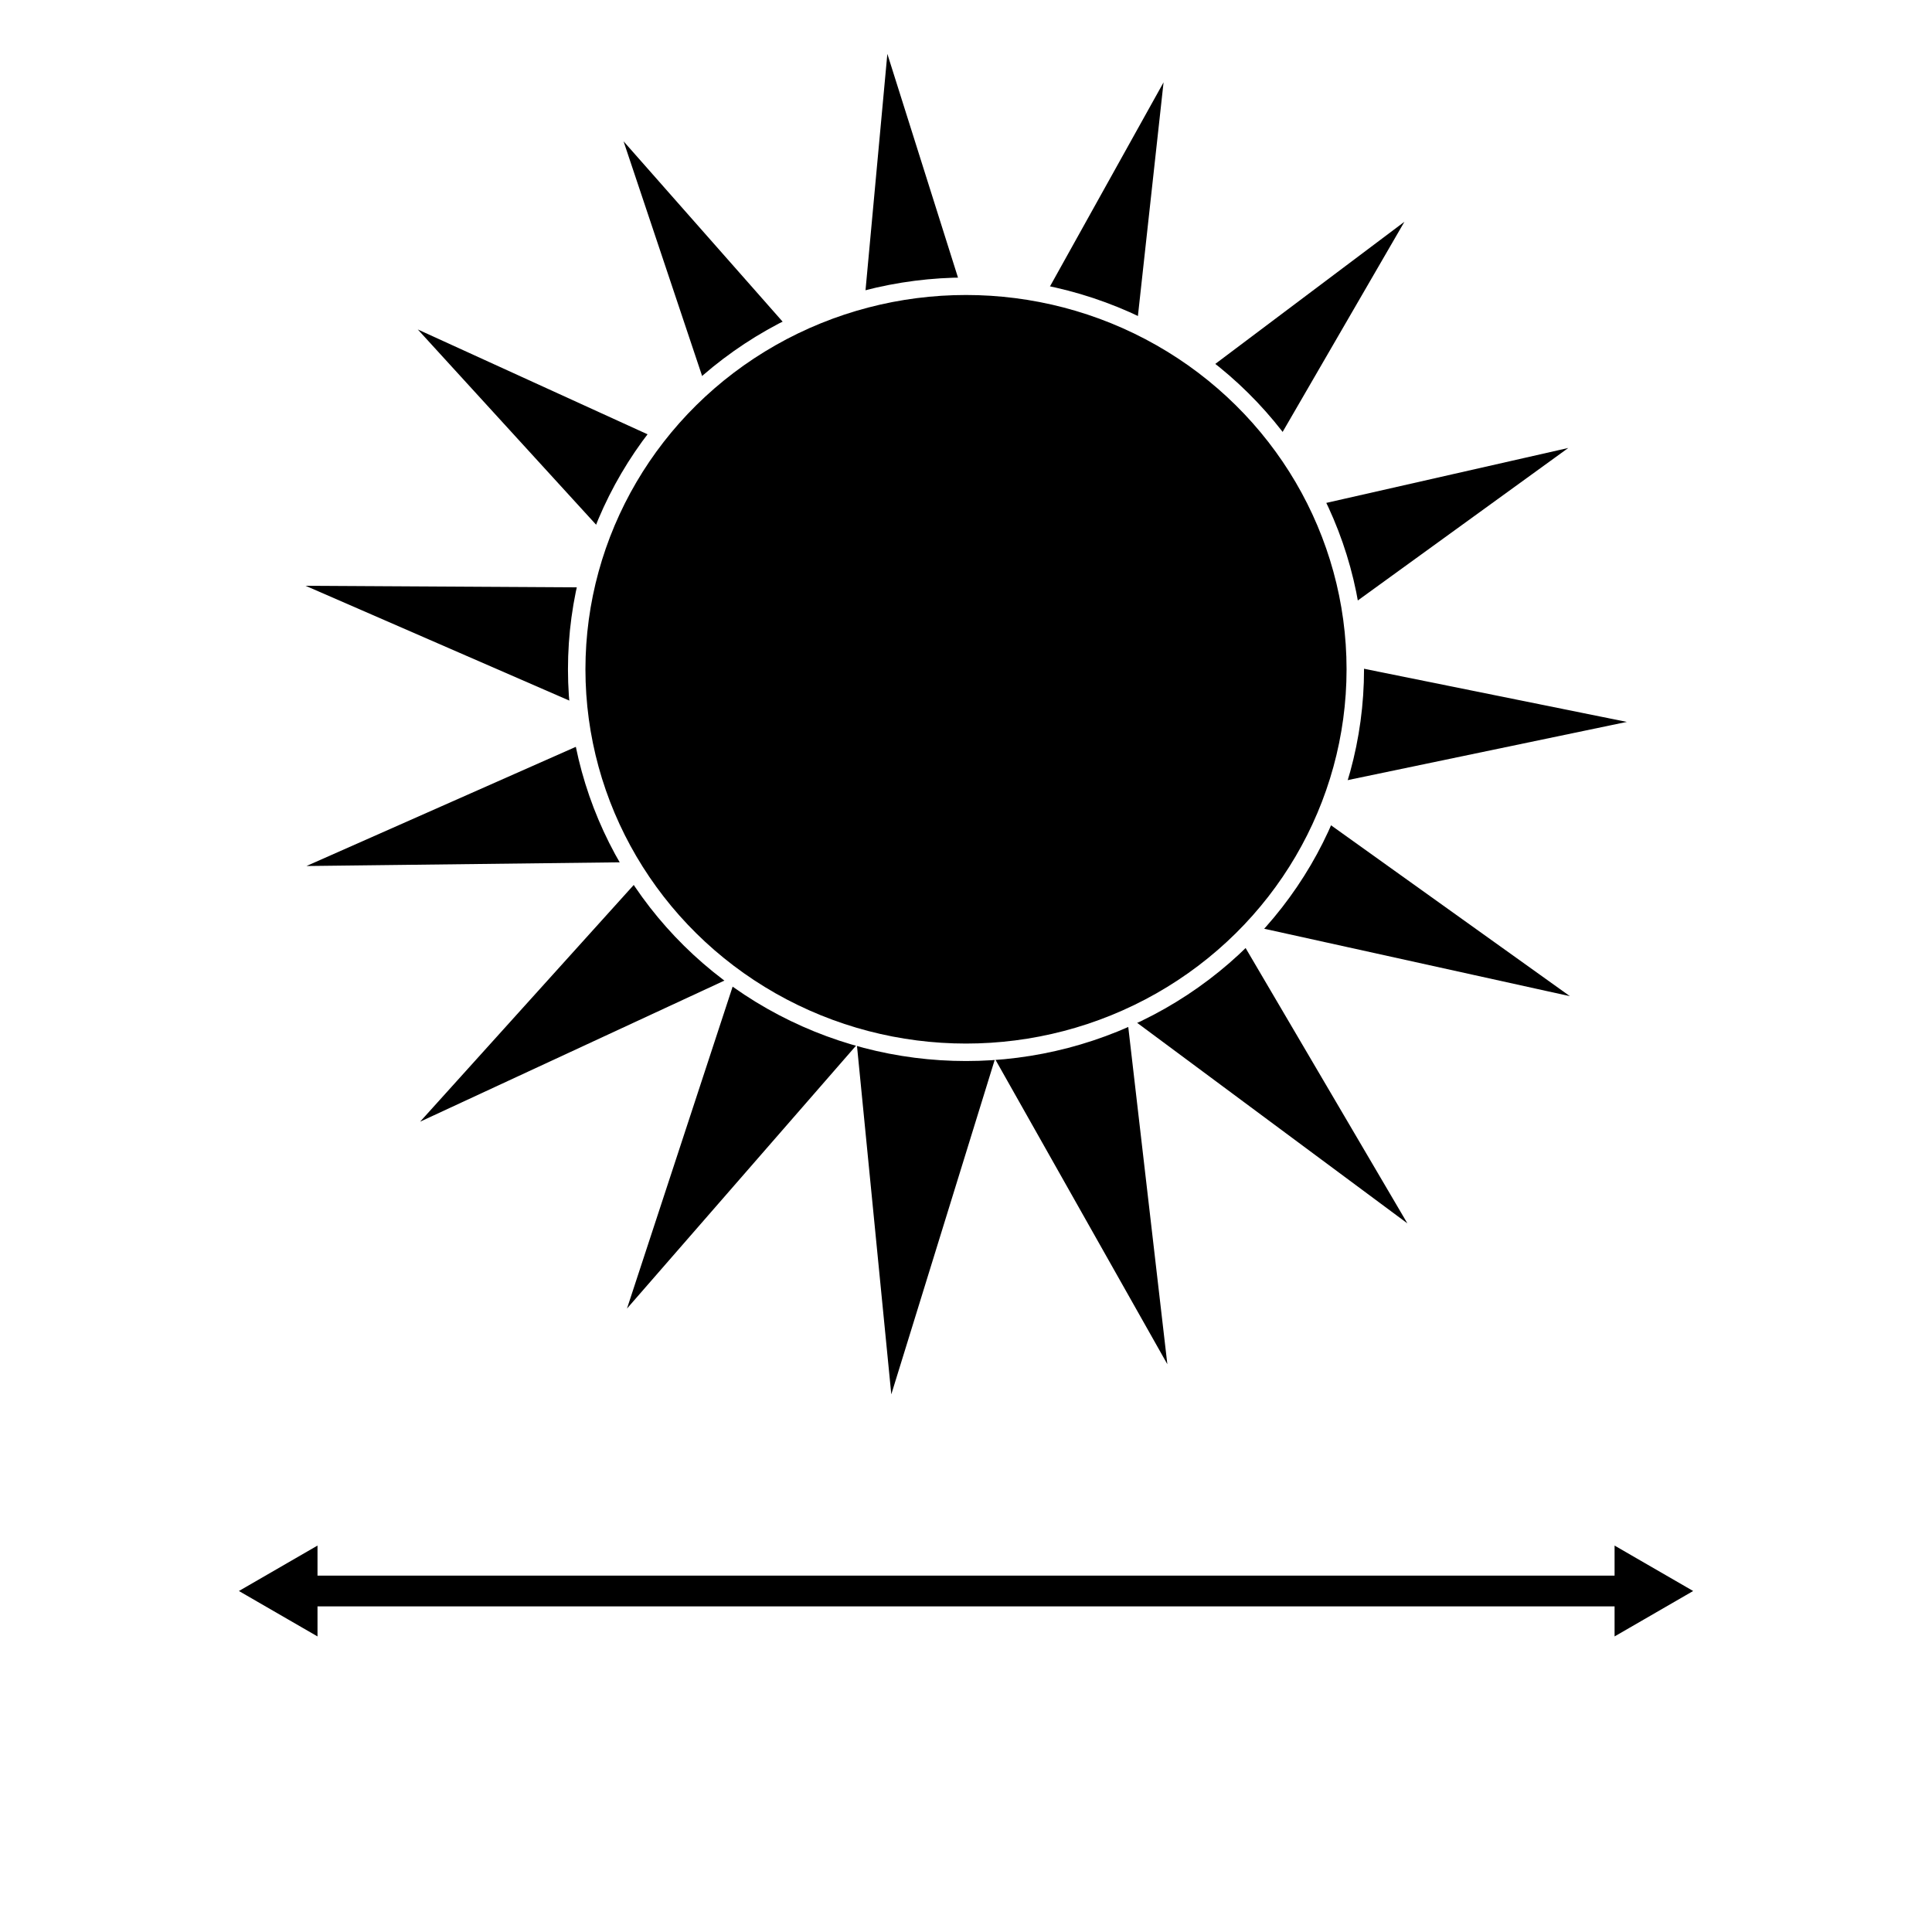 <?xml version="1.0" encoding="UTF-8" standalone="no"?>
<!-- Created with Inkscape (http://www.inkscape.org/) -->

<svg
   xmlns:dc="http://purl.org/dc/elements/1.1/"
   xmlns:cc="http://creativecommons.org/ns#"
   xmlns:rdf="http://www.w3.org/1999/02/22-rdf-syntax-ns#"
   xmlns:svg="http://www.w3.org/2000/svg"
   xmlns="http://www.w3.org/2000/svg"
   xmlns:sodipodi="http://sodipodi.sourceforge.net/DTD/sodipodi-0.dtd"
   xmlns:inkscape="http://www.inkscape.org/namespaces/inkscape"
   width="24"
   height="24"
   viewBox="0 0 24 24"
   id="svg4139"
   version="1.1"
   inkscape:version="0.91 r13725"
   sodipodi:docname="noon_duration.svg">
  <defs
     id="defs4141">
    <marker
       inkscape:stockid="TriangleOutL"
       orient="auto"
       refY="0.0"
       refX="0.0"
       id="TriangleOutL"
       style="overflow:visible"
       inkscape:isstock="true">
      <path
         id="path4310"
         d="M 5.77,0.0 L -2.88,5.0 L -2.88,-5.0 L 5.77,0.0 z "
         style="fill-rule:evenodd;stroke:#000000;stroke-width:1pt;stroke-opacity:1;fill:#000000;fill-opacity:1"
         transform="scale(0.8)" />
    </marker>
    <marker
       inkscape:stockid="TriangleInL"
       orient="auto"
       refY="0.0"
       refX="0.0"
       id="TriangleInL"
       style="overflow:visible"
       inkscape:isstock="true">
      <path
         id="path4301"
         d="M 5.77,0.0 L -2.88,5.0 L -2.88,-5.0 L 5.77,0.0 z "
         style="fill-rule:evenodd;stroke:#000000;stroke-width:1pt;stroke-opacity:1;fill:#000000;fill-opacity:1"
         transform="scale(-0.8)" />
    </marker>
  </defs>
  <sodipodi:namedview
     id="base"
     pagecolor="#ffffff"
     bordercolor="#666666"
     borderopacity="1.0"
     inkscape:pageopacity="0.0"
     inkscape:pageshadow="2"
     inkscape:zoom="9.1175856"
     inkscape:cx="-15.487844"
     inkscape:cy="-13.9365"
     inkscape:document-units="px"
     inkscape:current-layer="g4744"
     showgrid="false"
     units="px"
     inkscape:window-width="1920"
     inkscape:window-height="1017"
     inkscape:window-x="-8"
     inkscape:window-y="-8"
     inkscape:window-maximized="1" />
  <g
     inkscape:label="Layer 1"
     inkscape:groupmode="layer"
     id="layer1"
     transform="translate(0,-1028.362)">
    <g
       id="g4744">
      <path
         sodipodi:type="star"
         style="fill:#000000;fill-opacity:1;stroke:#ffffff;stroke-width:0.504;stroke-miterlimit:4;stroke-dasharray:none;stroke-opacity:1"
         id="path4135"
         sodipodi:sides="15"
         sodipodi:cx="19.973072"
         sodipodi:cy="1032.8955"
         sodipodi:r1="20.598314"
         sodipodi:r2="10.299158"
         sodipodi:arg1="0.8347408"
         sodipodi:arg2="1.0441803"
         inkscape:flatsided="false"
         inkscape:rounded="0"
         inkscape:randomized="0"
         d="m 33.802,1048.161 -8.653,-6.362 1.248,10.667 -5.317,-9.331 -3.199,10.252 -1.062,-10.687 -7.092,8.065 3.377,-10.195 -9.759,4.483 7.232,-7.94 -10.739,0.126 9.836,-4.312 -9.862,-4.253 10.74,0.061 -7.279,-7.896 9.786,4.424 -3.438,-10.175 7.141,8.022 0.997,-10.694 3.261,10.233 5.26,-9.363 -1.183,10.675 8.614,-6.414 -5.423,9.27 10.478,-2.356 -8.725,6.263 10.531,2.11 -10.518,2.173 8.762,6.21 -10.492,-2.293 z"
         inkscape:transform-center-x="-0.093803706"
         inkscape:transform-center-y="0.0027700552"
         transform="matrix(0.429,0,0,0.433,3.346,590.111)" />
      <ellipse
         style="fill:#000000;fill-opacity:1;stroke:#ffffff;stroke-width:0.217;stroke-miterlimit:4;stroke-dasharray:none;stroke-opacity:1"
         id="path4137"
         cx="12"
         cy="1036.676"
         rx="4.836"
         ry="4.758" />
      <path
         style="fill:none;fill-rule:evenodd;stroke:#000000;stroke-width:0.382;stroke-linecap:butt;stroke-linejoin:miter;stroke-miterlimit:3.6;stroke-dasharray:none;stroke-opacity:1;marker-start:url(#TriangleInL);marker-end:url(#TriangleOutL)"
         d="m 3.619,1048.126 16.763,0"
         id="path4162"
         inkscape:connector-curvature="0" />
    </g>
  </g>
</svg>
